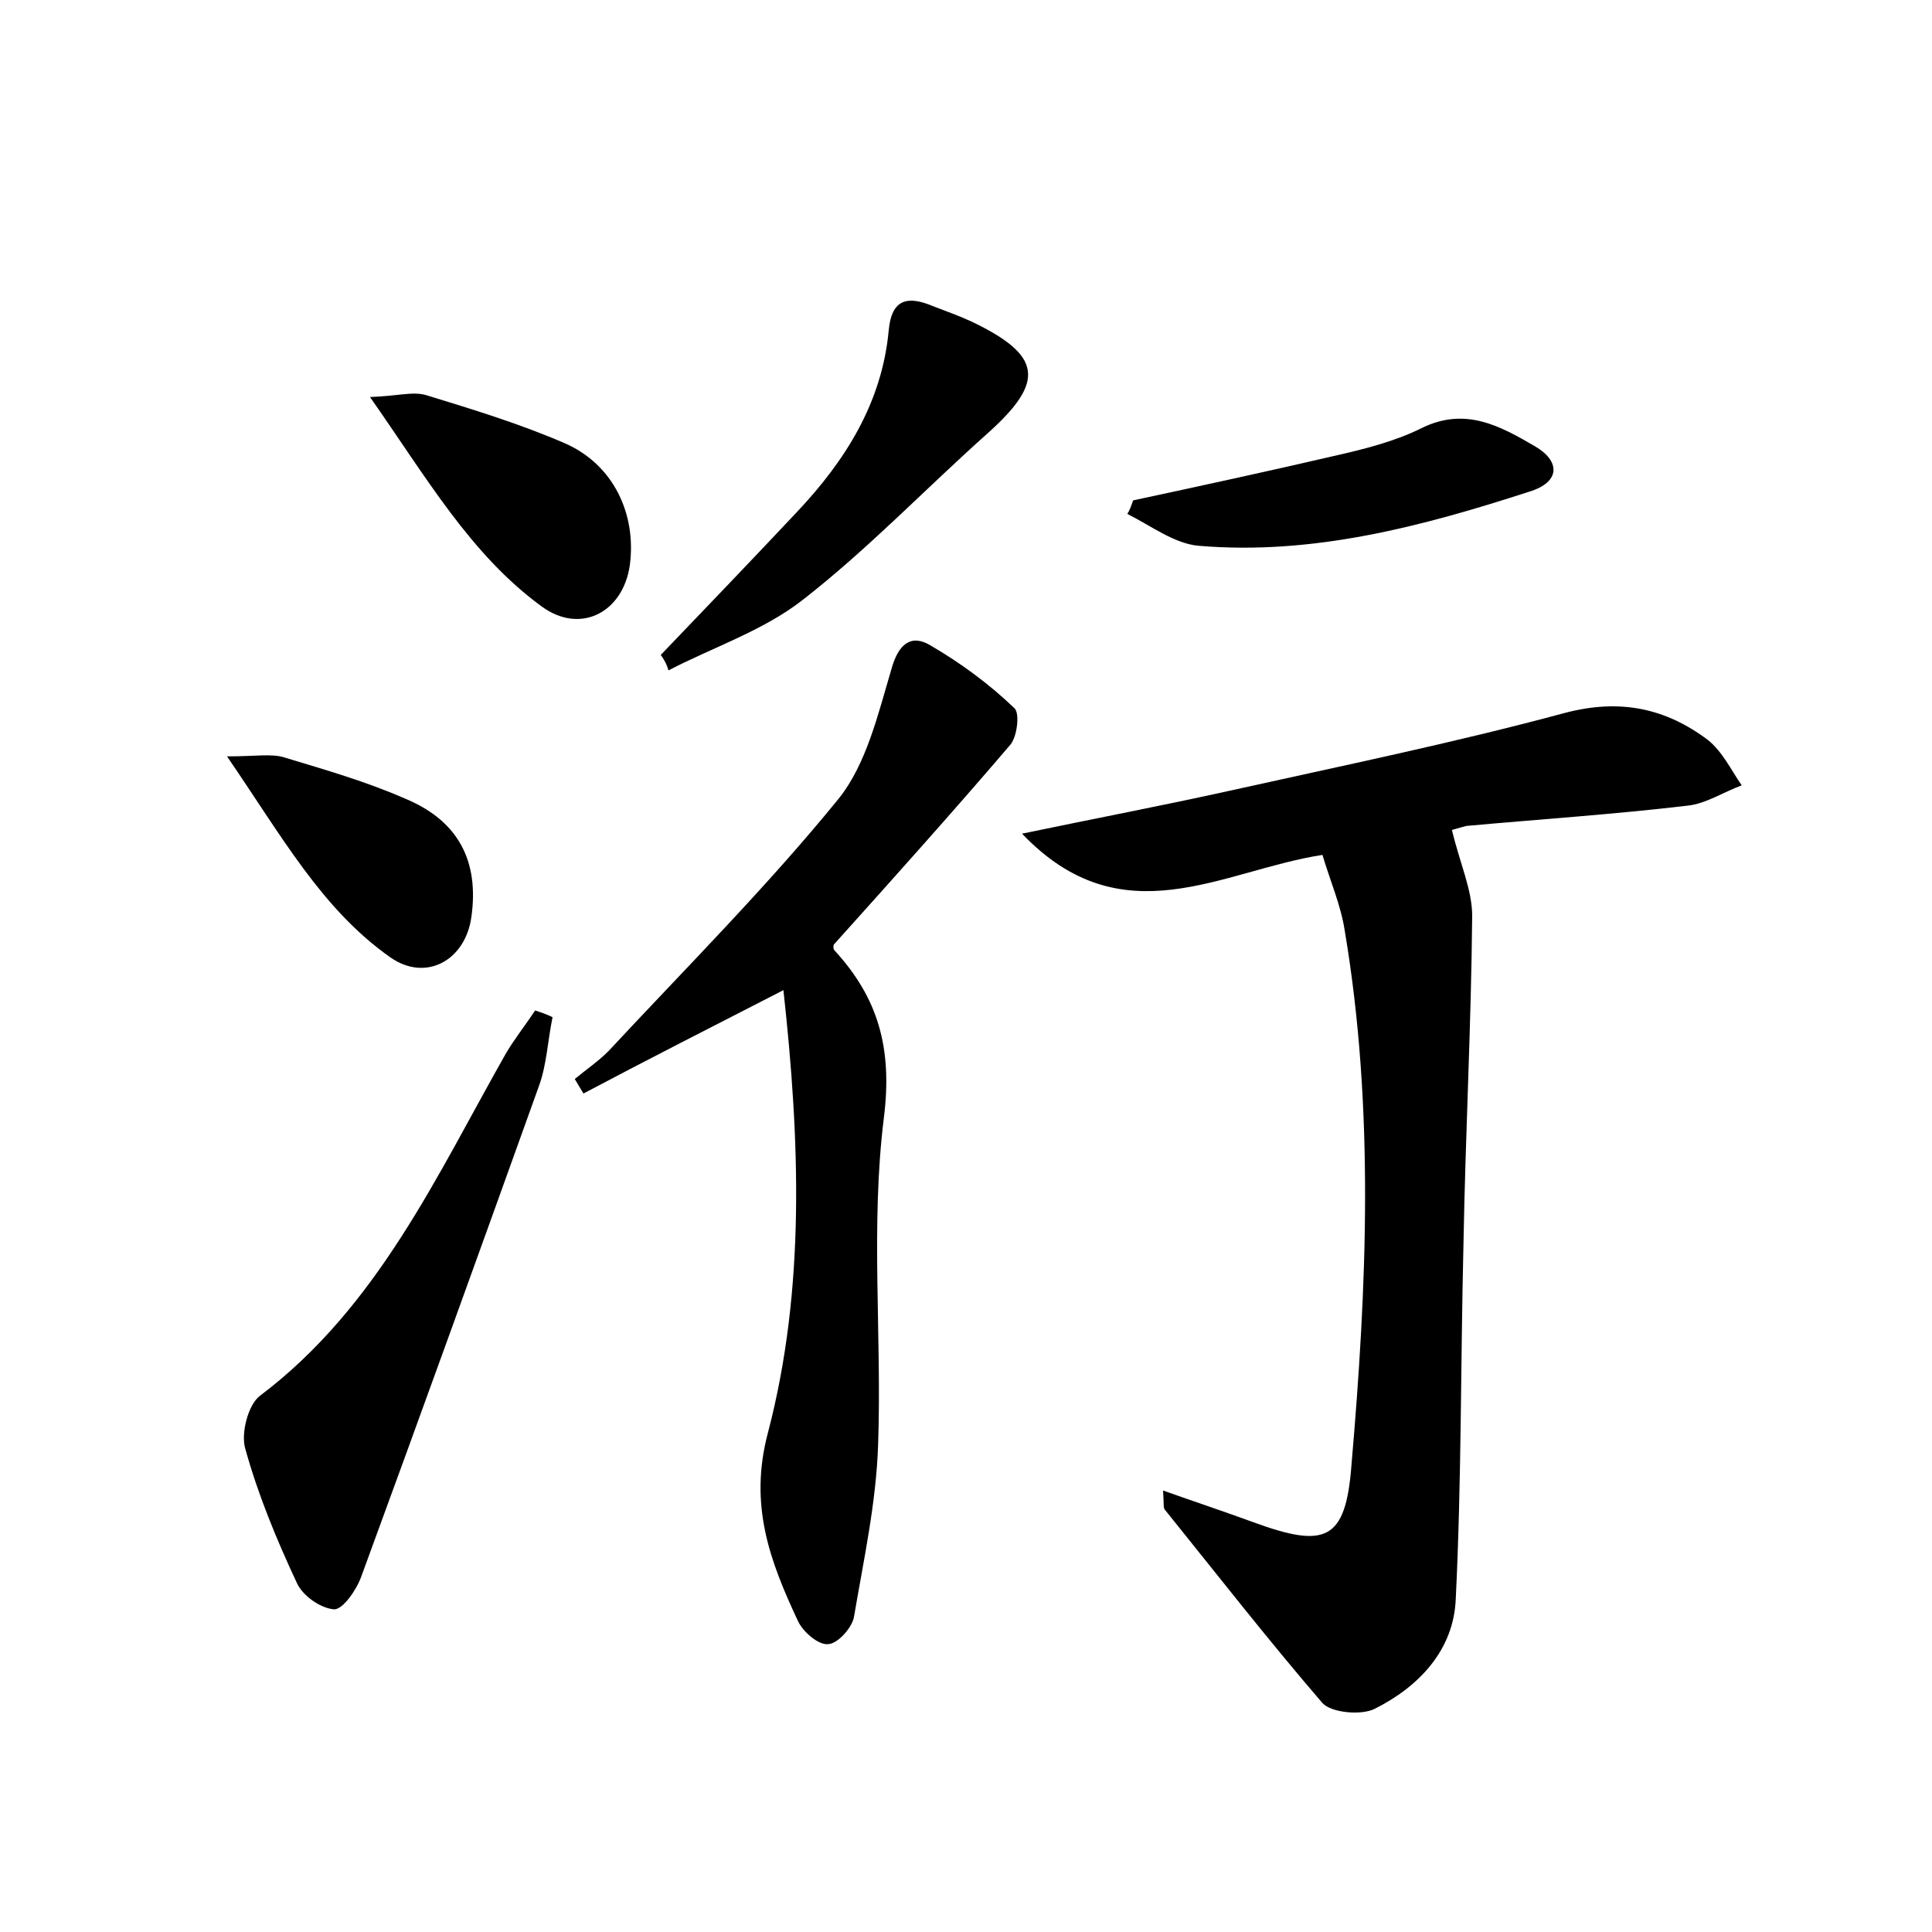 <?xml version="1.0" encoding="utf-8"?>
<!-- Generator: Adobe Illustrator 22.0.0, SVG Export Plug-In . SVG Version: 6.00 Build 0)  -->
<svg version="1.1" id="图层_1" xmlns="http://www.w3.org/2000/svg" xmlns:xlink="http://www.w3.org/1999/xlink" x="0px" y="0px"
	 viewBox="0 0 200 200" style="enable-background:new 0 0 200 200;" xml:space="preserve">
<style type="text/css">
	.st1{fill:#010000;}
	.st4{fill:#fbfafc;}
</style>
<g>
	
	<path d="M150.3,85.9c0.8,3.4,2.1,6.2,2.1,8.9c-0.1,11.3-0.7,22.6-0.9,33.9c-0.3,12.3-0.2,24.6-0.8,36.8c-0.2,5.3-3.8,9.1-8.4,11.4
		c-1.4,0.7-4.5,0.4-5.4-0.6c-5.6-6.5-10.9-13.3-16.3-20c-0.2-0.2-0.1-0.6-0.2-2c3.4,1.2,6.4,2.2,9.4,3.3c7.4,2.7,9.5,1.9,10.1-5.9
		c1.6-18.5,2.4-37-0.7-55.4c-0.4-2.6-1.5-5.1-2.3-7.8c-10.4,1.6-20.7,8.7-31.1-2.2c7.7-1.6,14.5-2.9,21.3-4.4
		c11.7-2.6,23.4-5,34.9-8.1c5.7-1.5,10.4-0.5,14.8,2.8c1.5,1.2,2.4,3.1,3.5,4.7c-1.9,0.7-3.7,1.9-5.6,2.1
		c-7.6,0.9-15.2,1.4-22.9,2.1C151,85.7,150.1,86,150.3,85.9z"/>
	<path d="M81.1,102.5c-7.4,3.8-14.1,7.2-20.7,10.7c-0.3-0.5-0.6-1-0.9-1.5c1.2-1,2.4-1.8,3.5-2.9c8-8.6,16.4-17,23.8-26.1
		c2.9-3.6,4.1-8.8,5.5-13.5c0.7-2.5,2-3.6,4-2.4c3.1,1.8,6.1,4,8.7,6.5c0.6,0.5,0.3,3.1-0.5,3.9c-5.9,6.9-12,13.7-18.2,20.6
		c0,0-0.1,0.4,0.1,0.6c4.5,4.9,6,10.1,5.1,17.3c-1.4,11.2-0.2,22.6-0.6,33.9c-0.2,6-1.5,11.9-2.5,17.8c-0.2,1.1-1.7,2.8-2.7,2.8
		c-1,0.1-2.6-1.3-3.1-2.4c-2.9-6.2-5.1-12-3.1-19.5C83.4,133.4,82.8,118,81.1,102.5z"/>
	<path d="M57.2,105.3c-0.5,2.4-0.6,4.9-1.4,7.1c-6.1,17-12.2,33.9-18.4,50.8c-0.5,1.4-1.9,3.4-2.8,3.4c-1.4-0.1-3.3-1.4-3.9-2.8
		c-2.1-4.5-4-9.1-5.3-13.8c-0.5-1.6,0.3-4.6,1.5-5.5c12.2-9.2,18.3-22.8,25.5-35.5c0.9-1.5,2-2.9,3-4.4
		C56,104.8,56.6,105,57.2,105.3z"/>
	<path d="M68.4,67.8c4.7-4.9,9.4-9.8,14.1-14.8c5-5.3,8.8-11.3,9.5-18.8c0.3-3.3,2-3.6,4.6-2.5c1.3,0.5,2.7,1,4,1.6
		c7.3,3.5,7.6,6.2,1.7,11.5c-6.4,5.7-12.4,12-19.2,17.3c-4.1,3.2-9.3,4.9-13.9,7.3C69,68.7,68.7,68.2,68.4,67.8z"/>
	<path d="M38.3,41.1c2.9-0.1,4.4-0.6,5.8-0.2c4.9,1.5,9.8,3,14.4,5c5,2.2,7.4,7.3,6.7,12.6c-0.7,4.9-5.1,7.2-9.1,4.3
		C48.7,57.4,44.2,49.5,38.3,41.1z"/>
	<path d="M117.3,51.8c7-1.5,13.9-3,20.8-4.6c3.1-0.7,6.3-1.5,9.1-2.9c4.5-2.2,8.1-0.2,11.7,1.9c2.6,1.5,2.7,3.7-0.6,4.7
		c-11.1,3.6-22.4,6.6-34.2,5.6c-2.5-0.2-5-2.1-7.4-3.3C116.9,52.9,117.1,52.4,117.3,51.8z"/>
	<path d="M23.5,78.3c3,0,4.6-0.3,5.9,0.1c4.3,1.3,8.5,2.5,12.6,4.3c5.5,2.3,7.6,6.5,6.8,12.2c-0.6,4.5-4.7,6.8-8.4,4.2
		C33.3,94.1,29.2,86.6,23.5,78.3z"/>
</g>
</svg>
